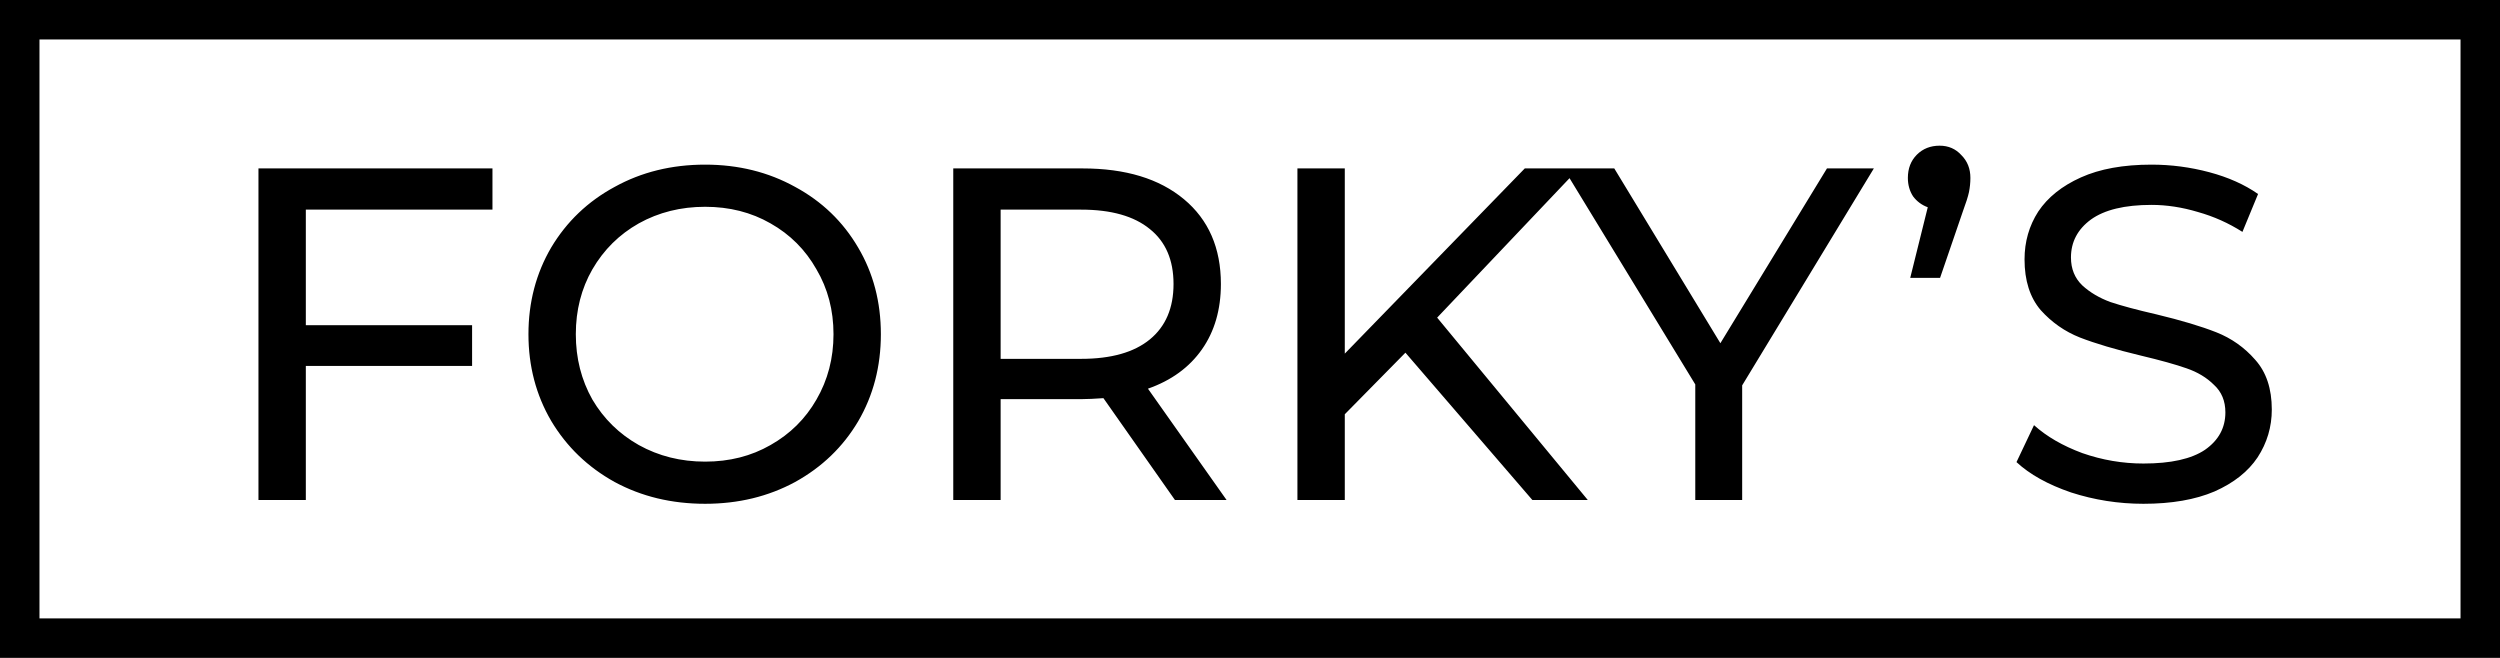 <svg width="190" height="50" viewBox="0 0 190 50" fill="none" xmlns="http://www.w3.org/2000/svg">
<path d="M23.243 15.932V24.716H35.879V27.812H23.243V38H19.643V12.8H37.427V15.932H23.243ZM53.59 38.288C51.046 38.288 48.754 37.736 46.714 36.632C44.674 35.504 43.066 33.956 41.89 31.988C40.738 30.02 40.162 27.824 40.162 25.4C40.162 22.976 40.738 20.78 41.89 18.812C43.066 16.844 44.674 15.308 46.714 14.204C48.754 13.076 51.046 12.512 53.59 12.512C56.11 12.512 58.39 13.076 60.43 14.204C62.47 15.308 64.066 16.844 65.218 18.812C66.37 20.756 66.946 22.952 66.946 25.4C66.946 27.848 66.37 30.056 65.218 32.024C64.066 33.968 62.47 35.504 60.43 36.632C58.39 37.736 56.11 38.288 53.59 38.288ZM53.59 35.084C55.438 35.084 57.094 34.664 58.558 33.824C60.046 32.984 61.21 31.832 62.05 30.368C62.914 28.88 63.346 27.224 63.346 25.4C63.346 23.576 62.914 21.932 62.05 20.468C61.21 18.98 60.046 17.816 58.558 16.976C57.094 16.136 55.438 15.716 53.59 15.716C51.742 15.716 50.062 16.136 48.55 16.976C47.062 17.816 45.886 18.98 45.022 20.468C44.182 21.932 43.762 23.576 43.762 25.4C43.762 27.224 44.182 28.88 45.022 30.368C45.886 31.832 47.062 32.984 48.55 33.824C50.062 34.664 51.742 35.084 53.59 35.084ZM89.296 38L83.86 30.26C83.188 30.308 82.66 30.332 82.276 30.332H76.048V38H72.448V12.8H82.276C85.54 12.8 88.108 13.58 89.98 15.14C91.852 16.7 92.788 18.848 92.788 21.584C92.788 23.528 92.308 25.184 91.348 26.552C90.388 27.92 89.02 28.916 87.244 29.54L93.22 38H89.296ZM82.168 27.272C84.448 27.272 86.188 26.78 87.388 25.796C88.588 24.812 89.188 23.408 89.188 21.584C89.188 19.76 88.588 18.368 87.388 17.408C86.188 16.424 84.448 15.932 82.168 15.932H76.048V27.272H82.168ZM106.812 26.804L102.204 31.484V38H98.604V12.8H102.204V26.876L115.884 12.8H119.988L109.224 24.14L120.672 38H116.46L106.812 26.804ZM132.405 29.288V38H128.841V29.216L118.833 12.8H122.685L130.749 26.084L138.849 12.8H142.413L132.405 29.288ZM147.41 11.072C148.082 11.072 148.634 11.312 149.066 11.792C149.522 12.248 149.75 12.824 149.75 13.52C149.75 13.88 149.714 14.24 149.642 14.6C149.57 14.936 149.414 15.428 149.174 16.076L147.446 21.116H145.178L146.51 15.752C146.054 15.584 145.682 15.308 145.394 14.924C145.13 14.516 144.998 14.048 144.998 13.52C144.998 12.8 145.226 12.212 145.682 11.756C146.138 11.3 146.714 11.072 147.41 11.072ZM162.901 38.288C161.005 38.288 159.169 38 157.393 37.424C155.641 36.824 154.261 36.056 153.253 35.12L154.585 32.312C155.545 33.176 156.769 33.884 158.257 34.436C159.769 34.964 161.317 35.228 162.901 35.228C164.989 35.228 166.549 34.88 167.581 34.184C168.613 33.464 169.129 32.516 169.129 31.34C169.129 30.476 168.841 29.78 168.265 29.252C167.713 28.7 167.017 28.28 166.177 27.992C165.361 27.704 164.197 27.38 162.685 27.02C160.789 26.564 159.253 26.108 158.077 25.652C156.925 25.196 155.929 24.5 155.089 23.564C154.273 22.604 153.865 21.32 153.865 19.712C153.865 18.368 154.213 17.156 154.909 16.076C155.629 14.996 156.709 14.132 158.149 13.484C159.589 12.836 161.377 12.512 163.513 12.512C165.001 12.512 166.465 12.704 167.905 13.088C169.345 13.472 170.581 14.024 171.613 14.744L170.425 17.624C169.369 16.952 168.241 16.448 167.041 16.112C165.841 15.752 164.665 15.572 163.513 15.572C161.473 15.572 159.937 15.944 158.905 16.688C157.897 17.432 157.393 18.392 157.393 19.568C157.393 20.432 157.681 21.14 158.257 21.692C158.833 22.22 159.541 22.64 160.381 22.952C161.245 23.24 162.409 23.552 163.873 23.888C165.769 24.344 167.293 24.8 168.445 25.256C169.597 25.712 170.581 26.408 171.397 27.344C172.237 28.28 172.657 29.54 172.657 31.124C172.657 32.444 172.297 33.656 171.577 34.76C170.857 35.84 169.765 36.704 168.301 37.352C166.837 37.976 165.037 38.288 162.901 38.288Z" fill="black"/>
<rect x="1.5" y="1.5" width="187" height="47" stroke="black" stroke-width="3"/>
</svg>
